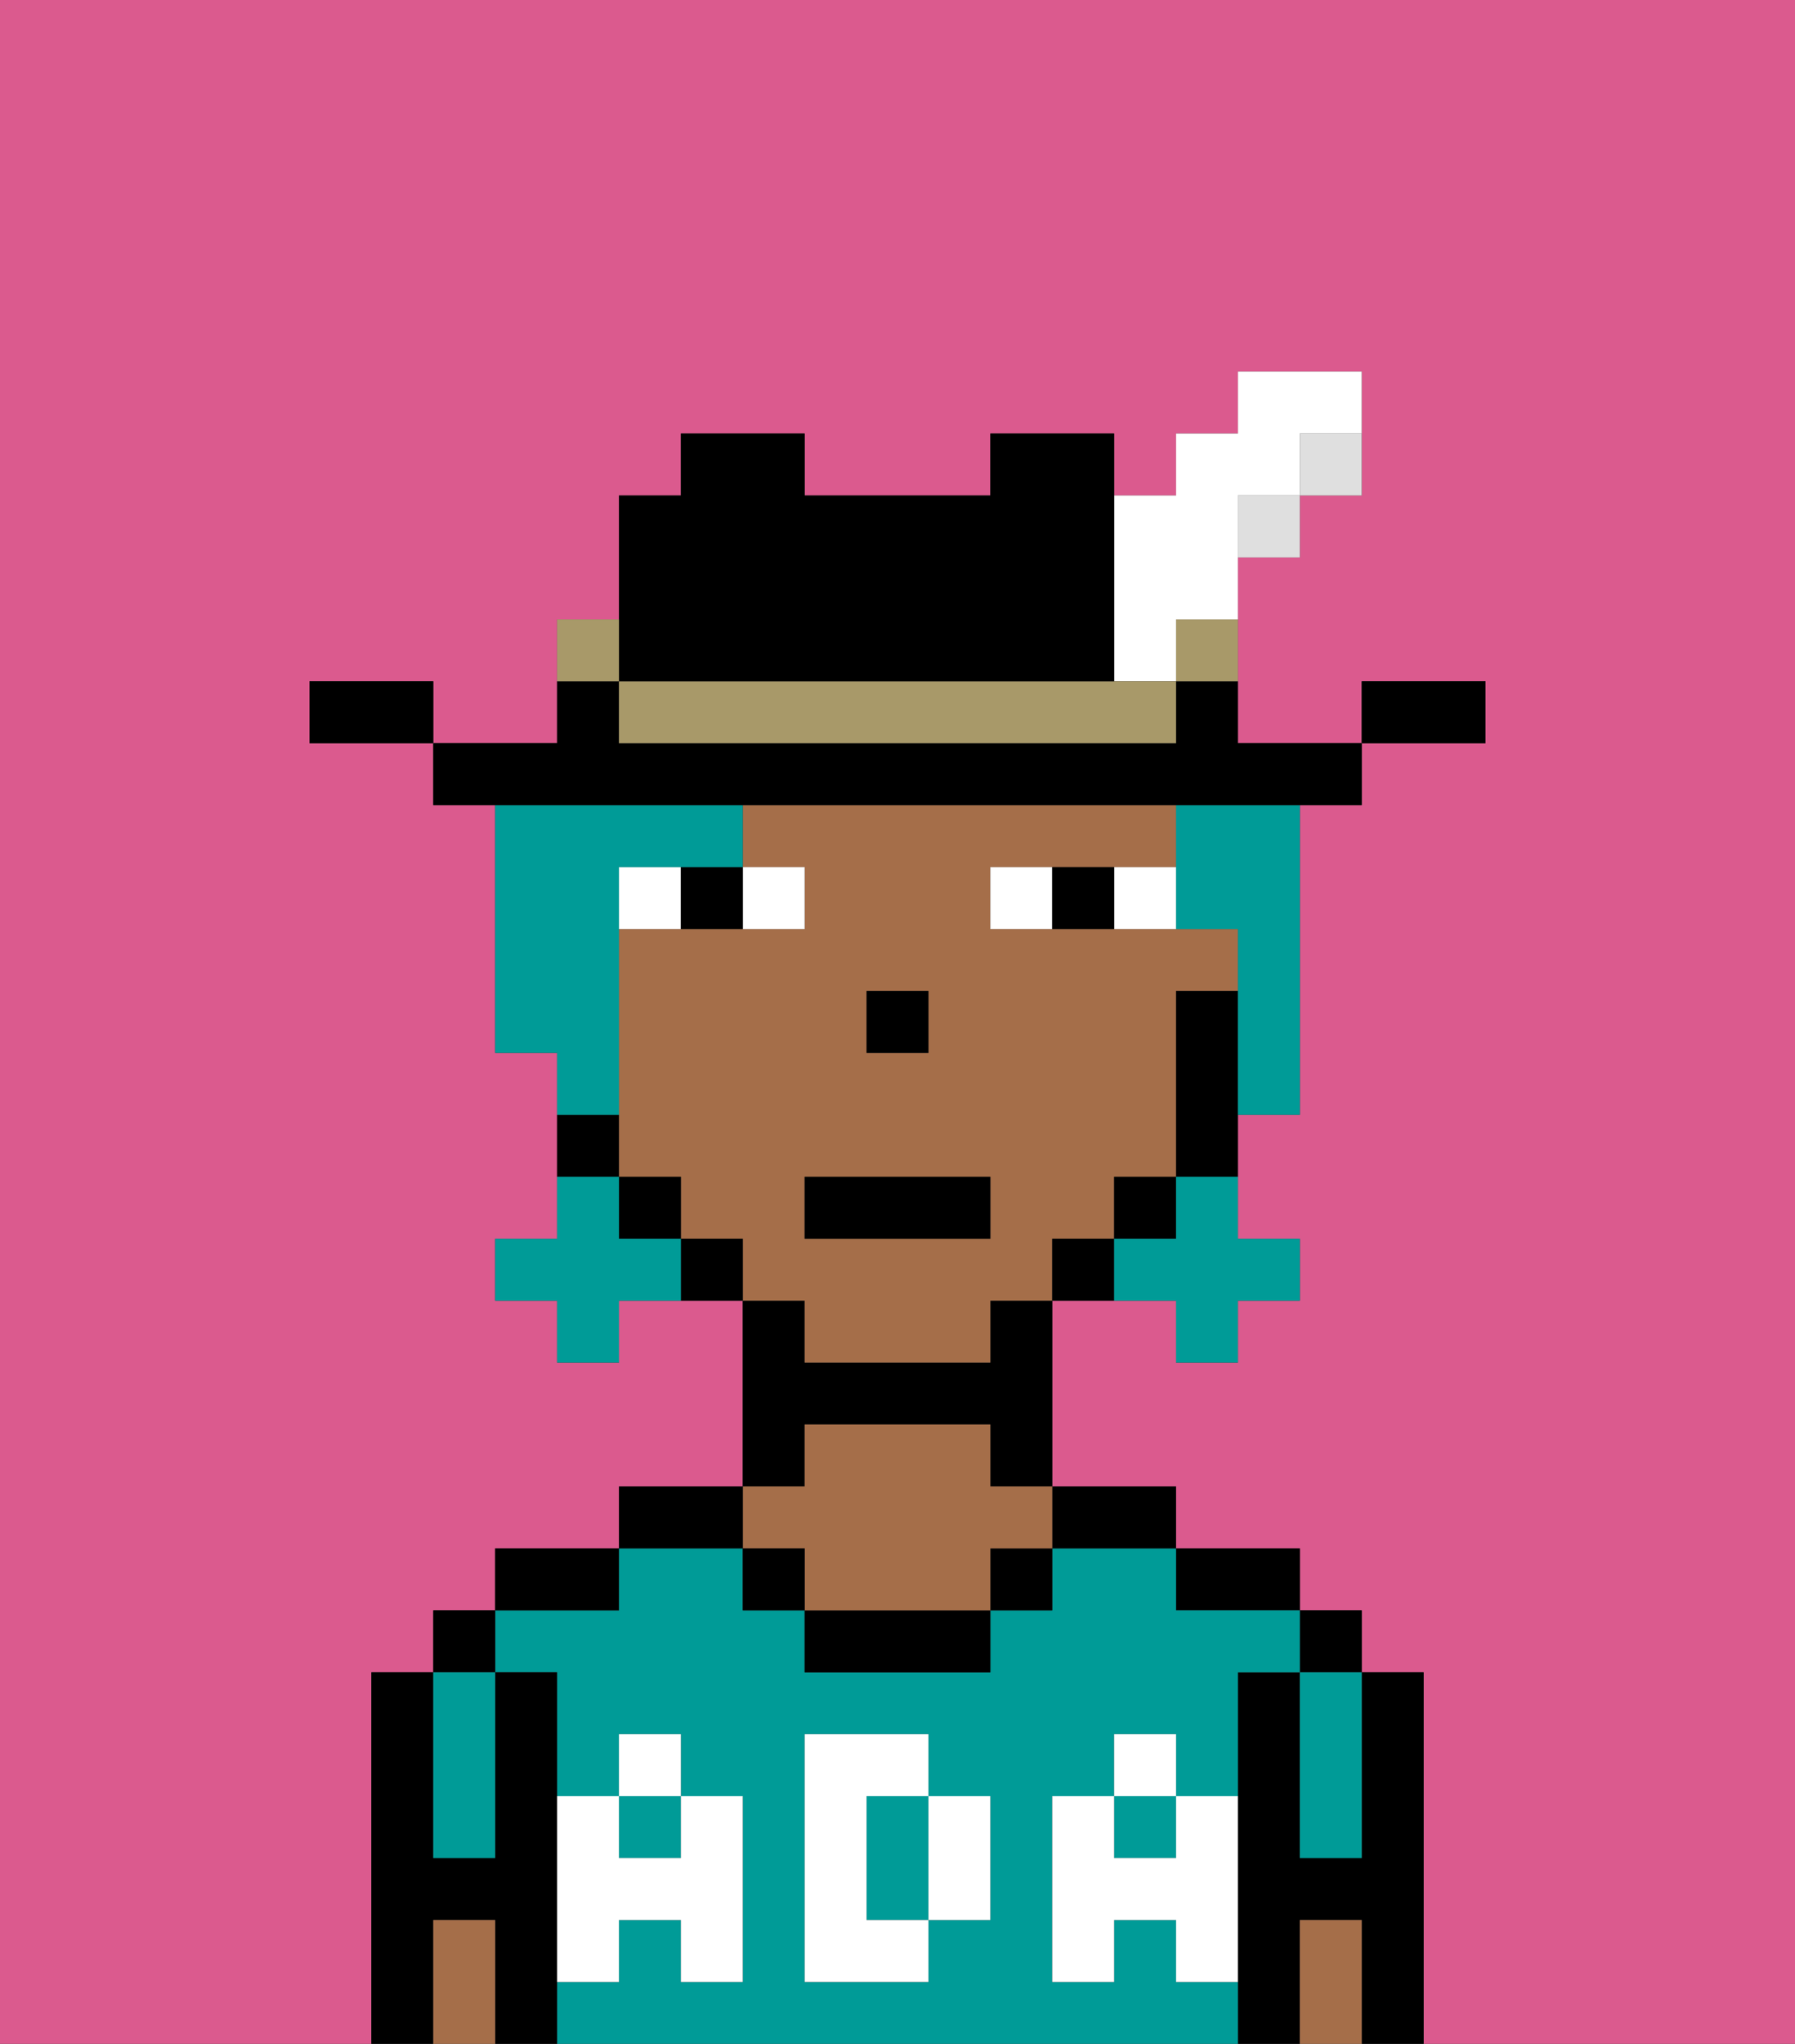 <svg xmlns="http://www.w3.org/2000/svg" viewBox="0 0 29 33"><rect x="0" y="0" width="29" height="33" fill="#333333" stroke="none"/><defs><style>polygon,rect,path{shape-rendering:crispedges;}.fa203-1{fill:#db5a8e;}.fa203-2{fill:#000000;}.fa203-3{fill:#009b97;}.fa203-4{fill:#a56e49;}.fa203-5{fill:#ffffff;}.fa203-6{fill:#ffffff;}.fa203-7{fill:#009b97;}.fa203-8{fill:#dfdfdf;}.fa203-9{fill:#a89969;}</style></defs><path class="fa203-1" d="M0,33H6V27H7V26H8V25h2V24h2V21H10v1H9V21H8V20H9V17H8V13H7V12H5V11H7v1H9V10h1V8h1V7h2V8h3V7h2V8h1V7h1V6h2V8H21V9H20v3h2V11h2v1H22v1H21v5H20v2h1v1H20v1H19V21H17v3h2v1h2v1h1v1h1v6h6V0H0Z"/><path class="fa203-2" d="M23,27H22v3H21V27H20v6h1V31h1v2h1V27Z"/><rect class="fa203-2" x="21" y="26" width="1" height="1"/><path class="fa203-3" d="M21,28v2h1V27H21Z"/><path class="fa203-4" d="M21,31v2h1V31Z"/><path class="fa203-2" d="M20,26h1V25H19v1Z"/><path class="fa203-3" d="M15,29H14v2h1V29Z"/><rect class="fa203-3" x="10" y="29" width="1" height="1"/><rect class="fa203-3" x="18" y="29" width="1" height="1"/><path class="fa203-3" d="M19,32V31H18v1H17V29h1V28h1v1h1V27h1V26H19V25H17v1H16v1H13V26H12V25H10v1H8v1H9v2h1V28h1v1h1v3H11V31H10v1H9v1H20V32Zm-3-2v1H15v1H13V28h2v1h1Z"/><path class="fa203-2" d="M18,25h1V24H17v1Z"/><rect class="fa203-2" x="16" y="25" width="1" height="1"/><path class="fa203-2" d="M13,26v1h3V26H13Z"/><path class="fa203-2" d="M13,23h3v1h1V21H16v1H13V21H12v3h1Z"/><path class="fa203-4" d="M13,25v1h3V25h1V24H16V23H13v1H12v1Z"/><rect class="fa203-2" x="12" y="25" width="1" height="1"/><path class="fa203-2" d="M12,24H10v1h2Z"/><path class="fa203-2" d="M10,25H8v1h2Z"/><path class="fa203-2" d="M9,31V27H8v3H7V27H6v6H7V31H8v2H9V31Z"/><rect class="fa203-2" x="7" y="26" width="1" height="1"/><path class="fa203-3" d="M7,30H8V27H7v3Z"/><path class="fa203-4" d="M7,31v2H8V31Z"/><path class="fa203-5" d="M19,30H18V29H17v3h1V31h1v1h1V29H19Z"/><rect class="fa203-5" x="18" y="28" width="1" height="1"/><path class="fa203-5" d="M15,30v1h1V29H15Z"/><path class="fa203-5" d="M14,30V29h1V28H13v4h2V31H14Z"/><path class="fa203-5" d="M9,32h1V31h1v1h1V29H11v1H10V29H9v3Z"/><rect class="fa203-5" x="10" y="28" width="1" height="1"/><path class="fa203-4" d="M13,22h3V21h1V20h1V19h1V16h1V15H16V14h3V13H12v1h1v1H10v4h1v1h1v1h1Zm1-6h1v1H14Zm-1,3h3v1H13Z"/><path class="fa203-2" d="M19,16v3h1V16Z"/><rect class="fa203-2" x="18" y="19" width="1" height="1"/><path class="fa203-2" d="M17,20v1h1V20Z"/><path class="fa203-2" d="M11,20v1h1V20Z"/><rect class="fa203-2" x="10" y="19" width="1" height="1"/><path class="fa203-2" d="M10,18H9v1h1Z"/><rect class="fa203-2" x="14" y="16" width="1" height="1"/><path class="fa203-6" d="M13,15V14H12v1Z"/><path class="fa203-6" d="M10,14v1h1V14Z"/><path class="fa203-6" d="M18,14v1h1V14Z"/><path class="fa203-6" d="M16,14v1h1V14Z"/><path class="fa203-2" d="M11,15h1V14H11Z"/><path class="fa203-2" d="M17,14v1h1V14Z"/><rect class="fa203-2" x="13" y="19" width="3" height="1"/><path class="fa203-7" d="M19,20H18v1h1v1h1V21h1V20H20V19H19Z"/><path class="fa203-7" d="M10,20V19H9v1H8v1H9v1h1V21h1V20Z"/><path class="fa203-7" d="M19,14v1h1v3h1V13H19Z"/><path class="fa203-7" d="M10,17V14h2V13H8v4H9v1h1Z"/><path class="fa203-2" d="M24,11H22v1h2Z"/><path class="fa203-8" d="M21,8h1V7H21Z"/><path class="fa203-2" d="M12,13H22V12H20V11H19v1H10V11H9v1H7v1h5Z"/><rect class="fa203-8" x="20" y="8" width="1" height="1"/><path class="fa203-9" d="M19,11h1V10H19Z"/><path class="fa203-6" d="M18,11h1V10h1V8h1V7h1V6H20V7H19V8H18v3Z"/><path class="fa203-9" d="M17,11H10v1h9V11H17Z"/><path class="fa203-2" d="M11,11h7V7H16V8H13V7H11V8H10v3Z"/><path class="fa203-9" d="M10,10H9v1h1Z"/><path class="fa203-2" d="M6,11H5v1H7V11Z"/></svg>